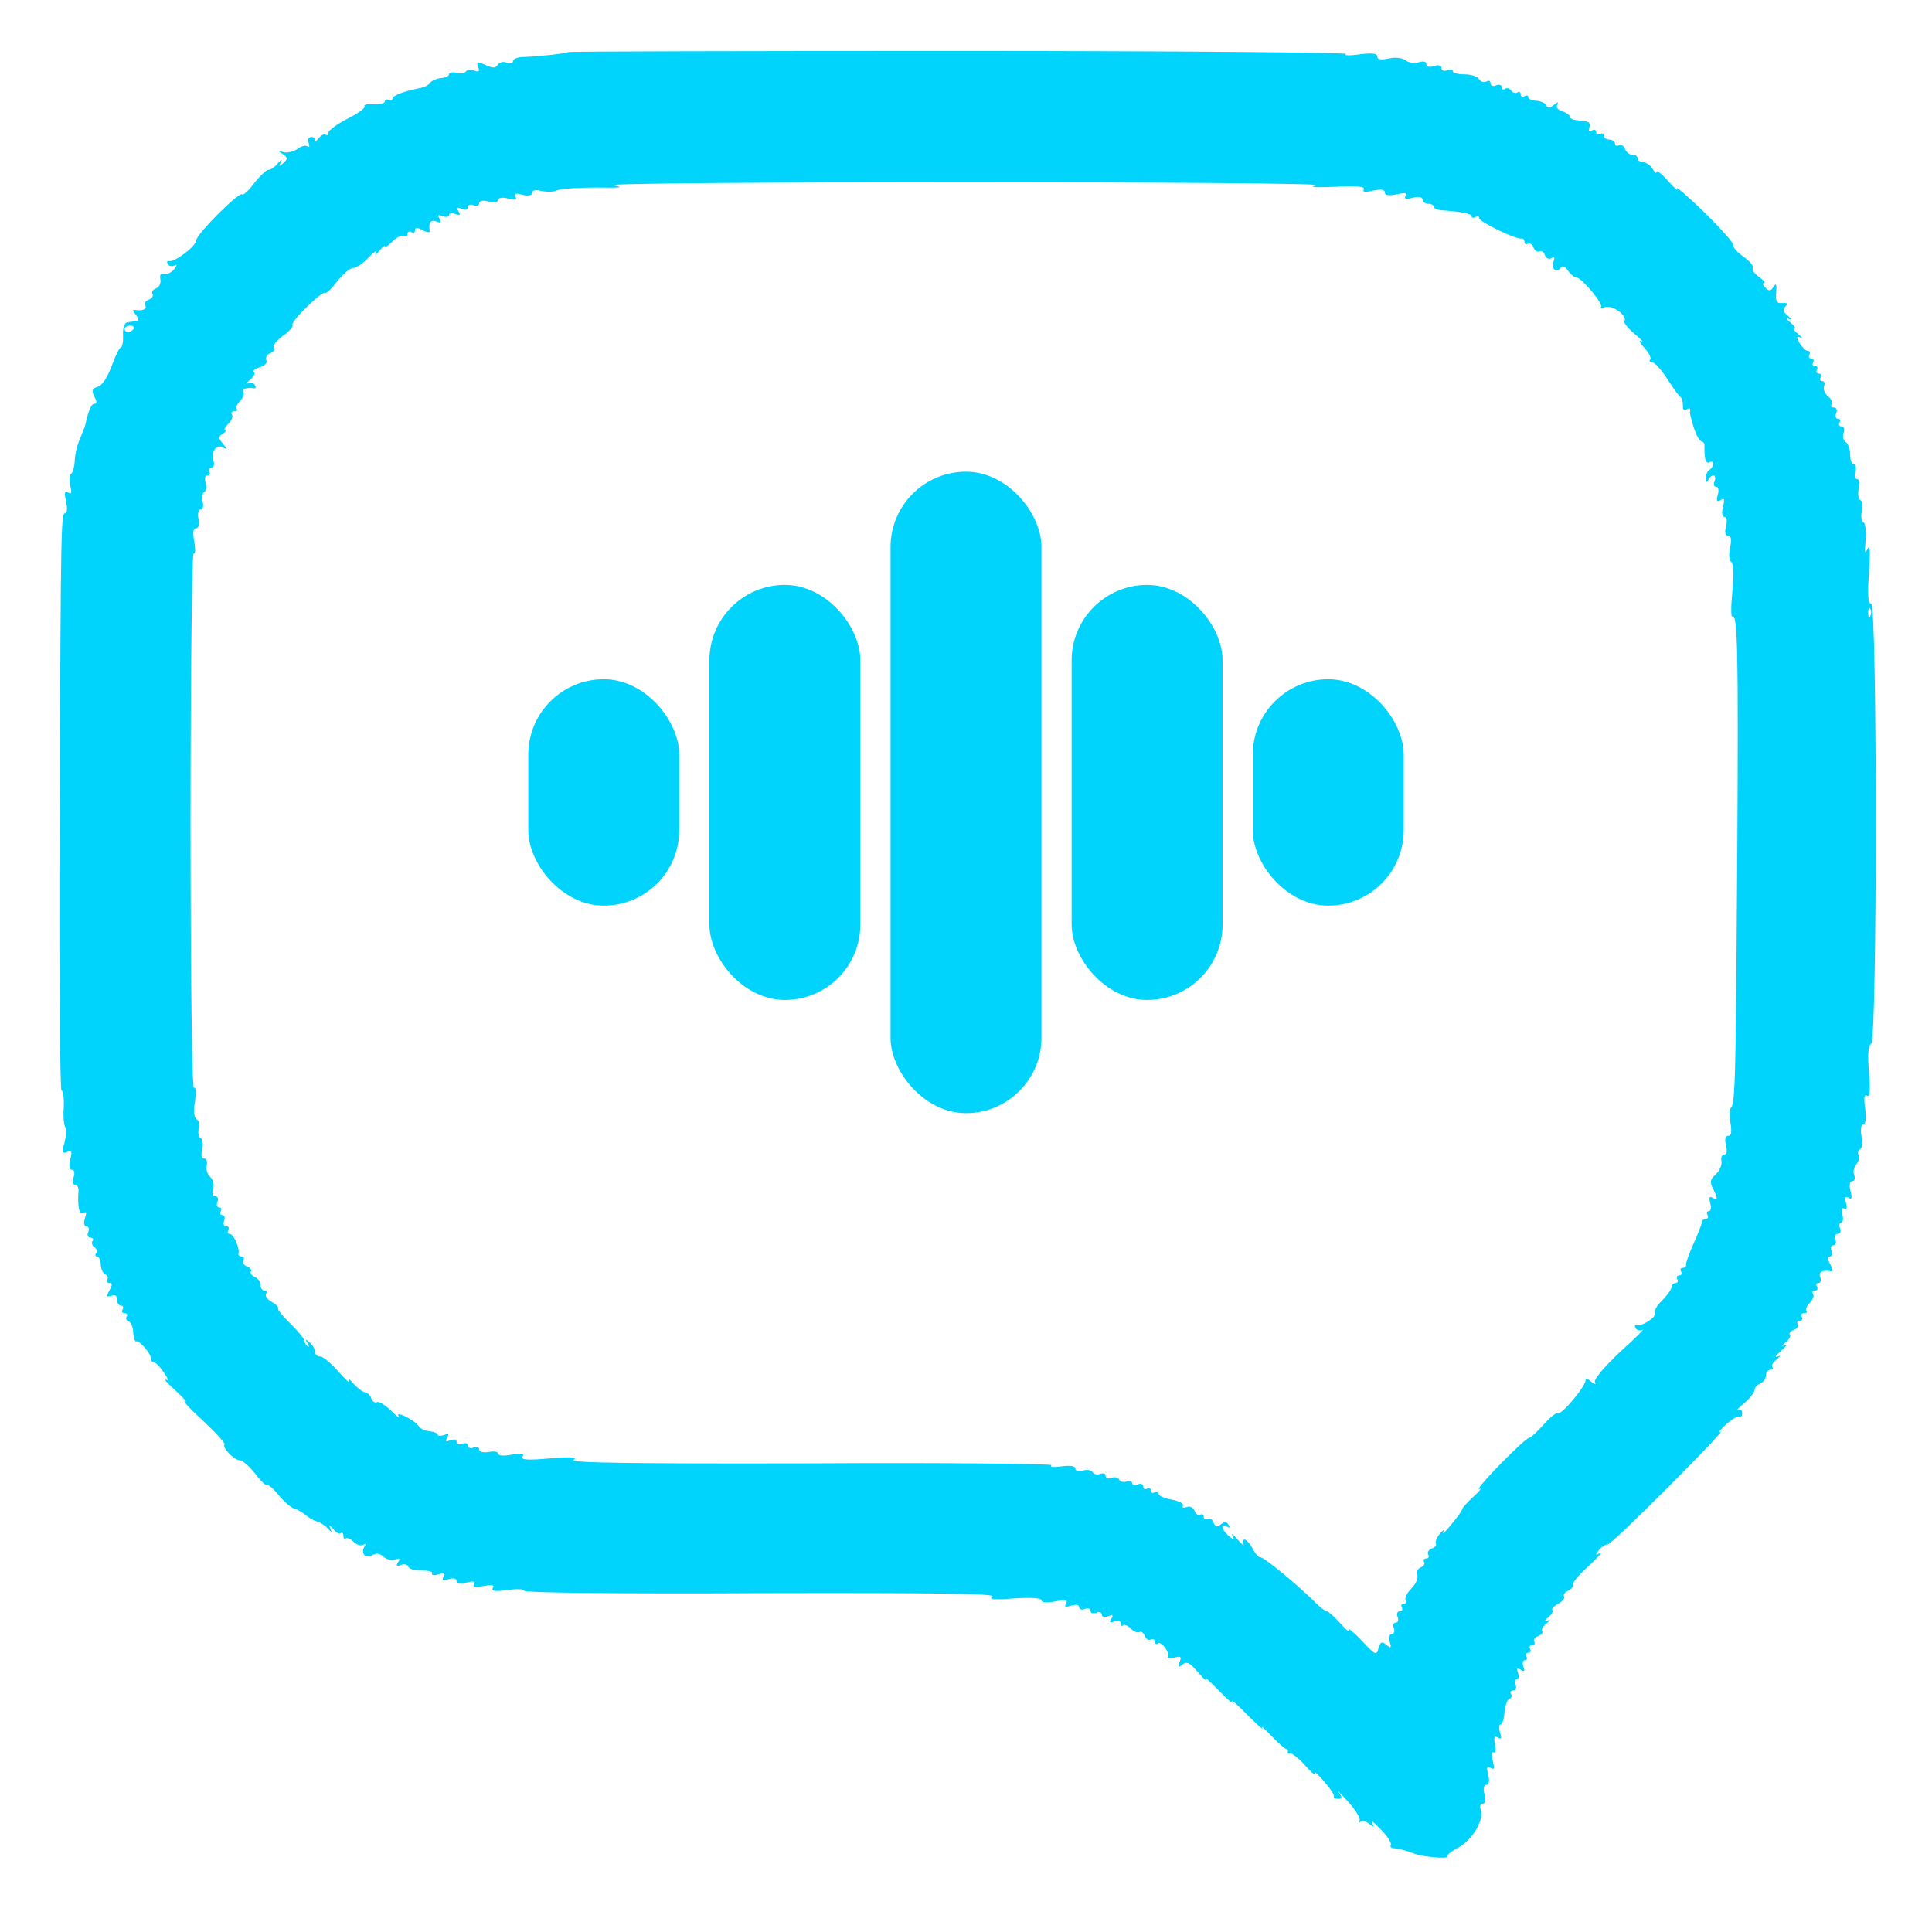 <?xml version="1.0" standalone="no"?>
<!DOCTYPE svg PUBLIC "-//W3C//DTD SVG 20010904//EN" "http://www.w3.org/TR/2001/REC-SVG-20010904/DTD/svg10.dtd">
<svg version="1.0" xmlns="http://www.w3.org/2000/svg" width="512" height="512" viewBox="0 0 512 512" preserveAspectRatio="xMidYMid meet">

<!-- Speech bubble outline with transparent fill -->
    <g transform="translate(0,512) scale(0.1,-0.1)"
       fill="#00D4FD" stroke="none">
        <path d="M1505 4982 c-4 -4 -83 -12 -117 -13 -16 0 -28 -5 -28 -10 0 -6 -8 -8
-17 -5 -9 4 -20 1 -24 -6 -6 -9 -13 -9 -33 0 -22 10 -24 9 -19 -5 5 -12 2 -15
-10 -10 -9 3 -19 2 -22 -2 -3 -5 -14 -7 -25 -4 -11 3 -20 1 -20 -4 0 -5 -10
-9 -22 -10 -11 -1 -24 -7 -28 -12 -3 -6 -15 -12 -25 -14 -46 -9 -75 -20 -75
-29 0 -5 -4 -6 -10 -3 -5 3 -10 2 -10 -3 0 -6 -13 -9 -29 -8 -17 1 -28 -1 -25
-6 3 -4 -18 -19 -46 -33 -27 -14 -50 -31 -50 -37 0 -6 -3 -8 -7 -5 -3 4 -12
-1 -20 -11 -8 -9 -12 -12 -9 -6 3 6 -1 11 -8 11 -9 0 -12 -7 -8 -16 3 -9 2
-13 -3 -9 -4 4 -17 1 -27 -7 -11 -7 -28 -11 -37 -8 -14 4 -14 3 -1 -6 13 -9
13 -12 1 -23 -12 -11 -13 -10 -7 2 5 9 2 8 -7 -2 -8 -10 -19 -18 -25 -18 -6 0
-23 -16 -38 -35 -15 -20 -29 -33 -32 -30 -8 8 -122 -106 -122 -122 0 -15 -58
-59 -72 -55 -5 1 -7 -2 -3 -8 3 -6 12 -7 18 -3 7 4 6 -1 -2 -11 -8 -9 -20 -15
-27 -12 -8 3 -11 -2 -9 -14 2 -10 -3 -21 -11 -24 -9 -3 -13 -10 -10 -15 3 -5
-1 -12 -10 -15 -8 -3 -12 -10 -9 -16 6 -9 -8 -15 -29 -11 -5 1 -4 -5 4 -13 8
-11 9 -16 1 -17 -6 -1 -17 -2 -23 -3 -8 -1 -13 -14 -12 -34 1 -17 -2 -32 -5
-32 -4 0 -15 -22 -25 -50 -11 -29 -25 -52 -37 -55 -15 -5 -17 -10 -9 -26 7
-13 7 -19 1 -19 -9 0 -16 -15 -26 -60 -1 -3 -7 -18 -14 -35 -7 -16 -13 -43
-13 -58 -1 -15 -5 -30 -10 -33 -4 -3 -5 -17 -2 -31 5 -19 4 -24 -6 -18 -9 6
-10 0 -5 -24 4 -17 3 -31 -2 -31 -11 0 -12 -12 -15 -813 -2 -394 1 -717 5
-717 4 0 7 -19 6 -43 -2 -24 0 -48 4 -54 4 -5 2 -24 -2 -41 -8 -26 -7 -30 6
-25 13 5 15 1 9 -20 -4 -17 -2 -27 4 -27 7 0 9 -8 5 -20 -4 -11 -2 -20 4 -20
6 0 10 -8 9 -17 -3 -40 2 -64 13 -57 8 4 9 0 4 -15 -4 -12 -2 -21 4 -21 6 0 8
-7 5 -15 -4 -8 -1 -15 6 -15 6 0 9 -4 5 -9 -3 -5 -1 -12 5 -16 6 -4 8 -11 5
-16 -4 -5 -2 -9 2 -9 5 0 10 -10 10 -22 1 -13 7 -24 13 -26 5 -2 8 -8 4 -13
-3 -5 0 -9 6 -9 8 0 8 -6 0 -20 -9 -16 -8 -18 5 -14 10 4 15 0 15 -10 0 -9 5
-16 11 -16 5 0 7 -5 4 -10 -3 -6 -1 -10 5 -10 6 0 9 -4 6 -9 -4 -5 -1 -11 5
-13 6 -2 12 -15 12 -30 1 -14 5 -24 8 -23 7 5 39 -32 39 -45 0 -6 3 -10 8 -10
4 0 16 -12 26 -27 12 -17 14 -24 5 -19 -8 5 4 -9 26 -29 22 -20 33 -33 25 -29
-8 4 13 -19 48 -51 34 -32 60 -60 57 -63 -7 -8 26 -42 41 -42 7 0 25 -16 40
-35 15 -20 29 -33 32 -31 2 3 17 -9 31 -27 15 -18 33 -33 41 -35 8 -2 22 -10
30 -17 8 -7 22 -15 30 -17 8 -2 21 -10 28 -18 12 -13 13 -13 7 0 -4 10 -2 9 8
-2 8 -10 17 -15 20 -11 4 3 7 0 7 -7 0 -7 3 -11 6 -7 4 3 13 -1 21 -9 8 -8 19
-11 25 -8 7 4 8 2 4 -4 -11 -19 3 -34 21 -23 11 6 21 4 30 -5 8 -7 21 -10 30
-7 12 5 14 3 8 -7 -6 -10 -4 -12 8 -7 9 3 17 1 19 -5 2 -6 19 -11 36 -10 18 0
30 -3 27 -8 -3 -4 5 -6 17 -2 15 4 19 2 13 -7 -5 -10 -2 -11 14 -6 13 4 21 2
21 -5 0 -6 10 -8 26 -4 19 5 25 3 20 -4 -5 -8 2 -10 25 -5 23 4 30 3 25 -5 -5
-9 6 -10 38 -6 26 4 46 3 46 -2 0 -5 268 -8 627 -6 455 1 624 -1 613 -9 -11
-8 4 -9 58 -5 44 3 72 1 72 -5 0 -6 15 -7 36 -3 28 5 35 4 29 -6 -5 -9 -2 -10
14 -5 12 4 21 2 21 -4 0 -6 7 -8 15 -5 8 4 15 1 15 -5 0 -6 7 -8 15 -5 8 4 15
1 15 -5 0 -6 7 -8 17 -4 12 5 14 3 8 -7 -6 -10 -4 -12 8 -7 10 4 17 1 17 -5 0
-6 3 -9 6 -5 4 3 13 -1 21 -9 8 -8 18 -12 23 -9 4 3 11 -2 14 -11 3 -8 10 -12
16 -9 5 3 10 1 10 -5 0 -6 4 -9 9 -5 11 6 34 -29 25 -38 -3 -3 4 -3 17 0 18 5
21 3 15 -12 -5 -14 -4 -16 8 -6 11 9 19 5 42 -22 16 -18 25 -26 20 -17 -5 8
11 -6 35 -31 24 -25 40 -38 34 -29 -5 9 13 -6 40 -34 28 -28 46 -44 40 -36 -5
9 5 0 24 -20 18 -19 36 -35 40 -35 3 0 5 -3 4 -7 -2 -5 1 -7 6 -5 6 1 24 -14
41 -33 17 -19 28 -28 25 -20 -4 8 7 -1 23 -20 17 -19 29 -37 27 -41 -2 -3 2
-6 10 -6 12 0 13 3 3 17 -7 9 4 -2 24 -24 20 -22 34 -45 31 -50 -3 -6 -3 -8 2
-4 4 4 15 2 23 -5 13 -10 14 -9 8 3 -4 8 6 0 23 -18 18 -18 29 -36 27 -41 -3
-4 0 -8 7 -9 14 -1 37 -7 57 -15 22 -8 89 -14 85 -7 -2 3 11 14 30 24 37 20
69 74 59 100 -3 9 -1 16 5 16 7 0 9 9 5 25 -4 16 -2 25 5 25 7 0 9 10 5 26 -5
21 -4 25 6 19 10 -6 11 -2 6 19 -4 16 -3 25 2 22 5 -3 7 6 4 21 -4 19 -2 24 8
18 9 -5 10 -2 5 14 -3 11 -3 21 2 21 4 0 9 15 10 32 2 18 7 34 13 36 6 2 8 8
4 13 -3 5 0 9 6 9 7 0 10 7 6 15 -3 8 -1 15 4 15 5 0 6 7 3 17 -5 12 -3 14 7
8 10 -6 12 -4 7 8 -3 10 -2 17 4 17 6 0 7 5 4 10 -3 6 -1 10 5 10 6 0 8 5 5
10 -3 6 -1 10 5 10 6 0 9 4 6 9 -3 5 1 12 10 15 9 4 14 9 11 13 -4 3 1 12 11
20 11 10 12 12 2 8 -10 -4 -9 -2 2 8 10 8 15 17 12 20 -3 3 4 10 15 17 12 6
19 15 16 19 -3 5 2 12 10 15 8 3 14 10 13 15 -2 6 17 29 42 51 25 23 38 38 30
34 -13 -7 -13 -5 -2 9 8 9 18 15 22 14 5 -1 77 68 161 152 85 85 147 151 139
147 -8 -4 -2 4 13 18 16 15 32 24 36 22 4 -3 8 1 8 9 0 8 -5 12 -11 9 -6 -3 1
5 17 18 15 13 27 29 27 35 0 6 7 13 15 17 8 3 15 12 15 21 0 8 5 15 12 15 6 0
8 3 5 7 -4 3 1 12 11 20 11 10 12 12 2 8 -8 -4 -4 3 10 15 14 12 18 19 10 15
-10 -4 -9 -2 2 8 10 8 15 17 11 20 -3 4 2 9 11 13 9 3 13 10 10 15 -3 5 0 9 6
9 6 0 8 5 5 10 -3 6 -1 10 6 10 7 0 10 3 6 6 -3 4 1 13 9 21 8 8 12 19 9 24
-4 5 -1 9 5 9 6 0 8 4 5 10 -3 5 -2 10 4 10 6 0 8 7 5 15 -6 14 6 20 29 16 4
-1 3 8 -3 19 -7 13 -7 20 -1 20 6 0 8 7 5 15 -4 8 -1 15 5 15 6 0 8 7 5 15 -4
8 -1 15 6 15 7 0 10 7 6 15 -3 8 -1 15 3 15 5 0 7 10 3 22 -3 13 -1 19 5 15 7
-5 9 1 5 15 -3 15 -2 19 7 14 8 -6 10 -1 5 18 -4 16 -2 26 5 26 6 0 8 7 5 15
-4 8 -1 22 6 30 6 8 9 19 6 24 -4 5 -2 12 4 16 5 3 7 19 3 35 -3 18 -1 30 5
30 6 0 8 16 5 42 -4 28 -3 39 5 34 8 -4 9 14 5 62 -4 47 -2 71 6 76 16 10 16
1166 0 1166 -9 0 -10 24 -6 83 4 56 3 76 -4 62 -7 -15 -8 -10 -5 22 2 24 0 46
-6 49 -5 3 -7 17 -4 29 3 13 2 27 -4 30 -6 3 -7 17 -4 31 4 13 2 24 -4 24 -6
0 -8 9 -5 20 3 11 1 20 -5 20 -5 0 -9 12 -9 26 0 15 -6 29 -12 33 -6 4 -9 15
-5 24 3 10 1 17 -6 17 -6 0 -8 5 -5 10 3 6 2 10 -4 10 -6 0 -8 7 -5 15 4 8 1
15 -6 15 -6 0 -9 4 -6 9 3 5 -1 14 -10 21 -8 7 -13 19 -10 27 3 7 1 13 -5 13
-6 0 -7 5 -4 10 3 6 1 10 -5 10 -6 0 -8 5 -5 10 3 6 1 10 -5 10 -6 0 -8 5 -5
10 3 6 1 10 -5 10 -6 0 -8 5 -5 10 3 6 2 10 -4 10 -6 0 -15 10 -22 21 -9 17
-8 20 3 14 7 -3 4 1 -6 9 -11 9 -16 16 -11 16 5 0 0 7 -11 16 -10 8 -12 13 -4
9 10 -4 10 -2 -2 8 -12 10 -14 17 -7 24 8 8 6 11 -7 10 -15 -2 -19 4 -17 28 2
22 0 26 -7 15 -7 -12 -12 -12 -22 -2 -6 6 -8 12 -3 12 5 0 -1 7 -13 16 -12 8
-20 19 -17 24 3 5 -8 18 -25 30 -17 12 -28 25 -26 29 3 4 -31 43 -76 87 -44
43 -78 72 -74 64 4 -8 -6 1 -23 20 -17 19 -31 30 -31 25 0 -6 -5 -2 -11 8 -5
9 -17 17 -24 17 -8 0 -15 5 -15 10 0 6 -6 10 -14 10 -8 0 -17 7 -20 16 -3 8
-10 12 -16 9 -5 -3 -10 -1 -10 4 0 6 -7 11 -15 11 -8 0 -15 5 -15 11 0 5 -4 7
-10 4 -5 -3 -10 -1 -10 5 0 6 -5 8 -12 4 -7 -5 -9 -2 -6 8 4 8 0 15 -8 16 -8
1 -21 3 -29 4 -8 1 -15 5 -15 9 0 4 -9 11 -20 14 -12 4 -17 11 -13 18 4 8 1 7
-9 -1 -11 -9 -17 -9 -20 -2 -2 6 -13 12 -26 13 -12 0 -22 5 -22 10 0 4 -4 5
-10 2 -5 -3 -10 -1 -10 5 0 6 -4 9 -9 5 -5 -3 -12 -1 -16 5 -4 6 -11 8 -16 5
-5 -4 -9 -2 -9 4 0 6 -7 8 -15 5 -8 -4 -15 -1 -15 6 0 6 -5 8 -11 4 -6 -3 -15
-1 -19 6 -5 8 -22 13 -39 13 -17 0 -31 4 -31 8 0 5 -7 6 -15 3 -8 -4 -15 -1
-15 6 0 7 -8 9 -20 5 -12 -4 -20 -2 -20 5 0 7 -8 9 -20 5 -12 -4 -27 -1 -35 5
-9 7 -26 9 -45 5 -20 -4 -30 -3 -30 5 0 9 -14 10 -47 6 -27 -4 -43 -3 -36 1 6
4 -455 8 -1024 8 -569 0 -1036 -1 -1038 -3z m1985 -353 c-24 -5 -8 -6 48 -4
56 3 81 1 76 -7 -4 -7 4 -8 25 -3 21 4 31 3 31 -5 0 -8 10 -9 31 -5 23 5 29 4
24 -4 -5 -8 1 -10 19 -5 16 4 26 2 26 -5 0 -6 7 -11 15 -11 8 0 15 -4 15 -8 0
-4 8 -8 18 -9 55 -4 82 -9 82 -16 0 -5 5 -5 10 -2 6 3 10 2 10 -3 0 -10 100
-58 112 -54 4 1 8 -3 8 -9 0 -5 4 -8 9 -5 5 3 12 -1 15 -10 3 -8 10 -13 15
-10 5 3 12 -1 15 -10 3 -9 11 -12 18 -8 8 5 9 2 5 -9 -7 -19 8 -33 18 -17 5 7
12 5 20 -7 7 -10 17 -18 22 -18 14 0 73 -71 66 -79 -4 -4 1 -4 10 0 19 7 60
-22 52 -37 -3 -4 9 -19 27 -34 18 -15 26 -24 18 -19 -8 4 -5 -4 8 -18 12 -13
19 -28 15 -31 -3 -4 -1 -7 5 -7 7 0 24 -19 39 -42 15 -24 31 -45 34 -48 7 -5
9 -12 9 -31 0 -5 5 -7 10 -4 6 4 10 3 9 -2 -1 -4 0 -11 1 -15 1 -5 3 -11 4
-15 7 -28 19 -53 26 -53 4 0 8 -6 7 -12 -1 -33 4 -49 13 -43 6 3 10 2 10 -4 0
-5 -4 -13 -10 -16 -5 -3 -10 -14 -9 -23 0 -11 3 -12 6 -4 2 6 9 12 14 12 4 0
6 -7 3 -15 -4 -8 -2 -15 4 -15 6 0 8 -10 4 -22 -4 -16 -2 -19 8 -13 10 6 11 2
6 -19 -4 -15 -2 -26 4 -26 6 0 8 -10 4 -25 -4 -16 -2 -25 6 -25 8 0 9 -10 5
-31 -4 -18 -3 -34 3 -38 6 -4 7 -34 3 -78 -4 -39 -4 -70 0 -67 14 8 16 -91 13
-621 -4 -594 -5 -670 -17 -681 -4 -4 -4 -23 -1 -41 4 -23 2 -33 -6 -33 -8 0
-10 -9 -6 -25 4 -15 2 -25 -5 -25 -6 0 -9 -8 -7 -17 2 -10 -5 -26 -15 -35 -15
-13 -16 -21 -8 -37 14 -26 14 -34 -1 -25 -8 5 -9 0 -6 -14 4 -12 2 -22 -4 -22
-5 0 -6 -4 -3 -10 3 -5 1 -10 -4 -10 -6 0 -11 -4 -11 -9 0 -5 -10 -30 -22 -57
-12 -27 -21 -52 -20 -56 1 -5 -3 -8 -9 -8 -5 0 -7 -4 -4 -10 3 -5 1 -10 -5
-10 -6 0 -8 -4 -5 -10 3 -5 1 -10 -4 -10 -6 0 -11 -5 -11 -10 0 -6 -11 -22
-25 -36 -14 -14 -23 -29 -20 -34 6 -10 -34 -36 -48 -32 -5 1 -6 -2 -2 -8 3 -6
12 -7 18 -4 7 4 -21 -24 -61 -60 -43 -41 -69 -72 -65 -79 4 -7 -1 -6 -11 2 -9
8 -16 10 -14 5 4 -13 -63 -94 -73 -89 -4 3 -21 -11 -38 -30 -17 -19 -34 -35
-38 -35 -5 0 -40 -32 -78 -71 -39 -40 -63 -69 -55 -65 8 4 2 -5 -15 -20 -16
-15 -30 -30 -30 -33 0 -4 -13 -22 -29 -41 -15 -19 -25 -28 -21 -20 3 8 0 6 -9
-4 -8 -10 -13 -22 -11 -26 3 -5 -2 -11 -11 -14 -8 -3 -12 -10 -9 -16 3 -5 1
-10 -5 -10 -6 0 -9 -4 -6 -9 3 -5 -1 -11 -9 -15 -8 -3 -12 -12 -9 -20 3 -8 -4
-24 -16 -36 -11 -11 -18 -25 -15 -30 4 -6 1 -10 -5 -10 -6 0 -8 -4 -5 -10 3
-5 1 -10 -5 -10 -7 0 -10 -7 -6 -15 3 -8 1 -15 -5 -15 -6 0 -9 -7 -5 -15 3 -8
0 -15 -5 -15 -7 0 -9 -9 -6 -21 5 -17 3 -18 -9 -8 -12 10 -16 8 -21 -9 -5 -20
-8 -19 -45 21 -22 23 -37 35 -33 27 3 -8 -7 0 -23 18 -15 17 -32 32 -36 32 -4
0 -20 12 -35 28 -45 44 -133 117 -141 115 -4 -1 -13 9 -20 22 -7 14 -17 25
-22 25 -5 0 -6 -6 -3 -12 4 -7 -3 -2 -15 12 -12 14 -18 18 -14 10 7 -13 5 -13
-9 -1 -19 15 -23 36 -5 25 7 -4 8 -3 4 5 -6 9 -11 9 -21 1 -9 -8 -14 -6 -19 5
-3 9 -10 13 -16 10 -5 -3 -10 -1 -10 5 0 6 -4 9 -9 6 -5 -3 -12 1 -15 10 -4 9
-13 14 -22 10 -8 -3 -12 -2 -9 4 3 5 -10 12 -30 16 -19 3 -35 10 -35 16 0 5
-5 6 -10 3 -6 -3 -10 -1 -10 5 0 6 -5 8 -10 5 -6 -3 -10 -1 -10 5 0 7 -7 10
-15 6 -8 -3 -15 -1 -15 4 0 5 -6 7 -14 4 -8 -3 -17 -1 -20 5 -4 6 -13 8 -21 4
-8 -3 -15 0 -15 6 0 6 -6 8 -14 5 -8 -3 -17 -1 -20 4 -3 6 -15 8 -26 5 -11 -3
-20 -1 -20 5 0 7 -15 9 -37 6 -22 -3 -33 -2 -26 3 6 4 -280 7 -635 5 -464 -1
-643 1 -632 9 11 7 -6 9 -64 4 -58 -5 -77 -4 -71 5 5 8 -3 9 -29 5 -21 -4 -36
-3 -36 3 0 5 -11 7 -25 4 -14 -2 -25 0 -25 7 0 5 -7 8 -15 5 -8 -4 -15 -1 -15
5 0 6 -7 8 -15 5 -8 -4 -15 -1 -15 5 0 6 -7 8 -17 4 -12 -5 -14 -3 -8 7 6 10
4 12 -8 7 -10 -3 -17 -3 -17 1 0 4 -10 8 -22 9 -11 1 -24 7 -28 13 -10 16 -63
43 -54 27 4 -7 -5 0 -20 15 -16 15 -32 25 -37 22 -5 -3 -12 2 -15 10 -3 9 -11
16 -16 16 -5 0 -19 10 -30 22 -11 13 -16 16 -13 8 4 -8 -9 3 -28 25 -19 22
-41 40 -48 40 -8 0 -14 5 -14 12 0 7 -6 18 -14 25 -12 11 -13 10 -6 -2 5 -9 4
-12 -1 -7 -5 5 -9 12 -9 17 0 4 -16 23 -35 42 -19 18 -34 36 -33 40 2 4 -6 12
-17 18 -11 6 -18 15 -15 21 4 5 1 9 -4 9 -6 0 -11 7 -11 15 0 9 -7 18 -15 21
-8 4 -13 10 -10 14 3 4 -2 11 -11 14 -8 3 -12 10 -9 16 3 5 1 10 -4 10 -6 0
-10 3 -9 8 4 14 -13 52 -23 52 -6 0 -7 5 -4 10 3 6 1 10 -5 10 -7 0 -10 7 -6
15 3 8 1 15 -5 15 -6 0 -7 5 -4 10 3 6 2 10 -4 10 -6 0 -8 7 -5 15 4 8 1 15
-6 15 -7 0 -9 8 -5 19 3 11 0 25 -8 32 -8 8 -12 21 -9 31 2 10 -1 18 -7 18 -7
0 -9 9 -5 24 3 13 1 27 -4 30 -6 3 -8 15 -5 25 3 10 0 22 -6 25 -7 5 -9 23 -4
48 3 24 2 39 -3 35 -5 -3 -9 287 -9 708 0 392 4 711 8 708 5 -3 5 11 2 31 -5
24 -3 36 4 36 7 0 10 10 7 25 -3 14 0 25 6 25 6 0 8 9 5 20 -3 11 -1 23 4 26
6 3 7 14 4 25 -4 11 -2 19 5 19 6 0 8 5 5 10 -3 6 -1 10 5 10 6 0 9 8 6 18 -8
24 8 47 25 36 11 -6 11 -4 0 10 -13 15 -13 19 0 27 8 5 10 9 6 9 -5 0 -1 7 7
16 9 8 14 20 11 25 -4 5 -1 9 6 9 7 0 10 3 6 6 -3 4 1 13 9 21 8 8 12 19 9 24
-6 8 9 13 28 10 5 -1 6 3 2 9 -3 6 -12 8 -18 4 -7 -3 -4 1 5 9 10 8 15 17 11
21 -4 4 3 9 16 13 12 3 20 11 17 18 -3 8 2 16 10 19 9 3 13 10 10 15 -4 5 7
19 24 31 17 12 28 25 25 29 -5 9 80 92 87 85 3 -2 17 11 32 31 15 19 34 35 42
35 8 0 27 12 41 28 15 15 23 20 19 12 -4 -8 0 -6 8 4 9 11 16 17 16 13 0 -4 9
2 20 13 12 12 25 18 30 15 6 -4 10 -1 10 5 0 6 5 8 10 5 6 -3 10 -1 10 5 0 8
6 8 20 0 11 -6 20 -7 19 -3 -4 23 2 32 18 26 12 -5 14 -3 8 7 -6 10 -4 12 8 7
10 -3 17 -2 17 3 0 5 7 6 17 3 12 -5 14 -3 8 7 -6 10 -4 12 8 7 10 -4 17 -2
17 4 0 6 7 9 15 5 8 -3 15 -1 15 5 0 7 10 9 25 5 15 -4 25 -2 25 4 0 6 11 8
26 4 20 -5 25 -4 20 5 -6 8 0 10 18 5 17 -4 26 -2 26 5 0 7 9 9 25 5 14 -3 33
-3 42 2 10 4 56 7 103 7 66 -1 76 0 45 6 -22 5 397 8 930 8 534 0 954 -3 935
-8z m-3136 -381 c-3 -4 -9 -8 -15 -8 -5 0 -9 4 -9 8 0 5 7 9 15 9 8 0 12 -4 9
-9z m4603 -760 c-3 -8 -6 -5 -6 6 -1 11 2 17 5 13 3 -3 4 -12 1 -19z"/>
    </g>

<!-- Sound wave bars with animation (5 rounded rectangles) centered in speech bubble -->
<!-- Center point of bubble is around 256, 200. Bars span from roughly 140 to 372 -->
<!-- Bar 1 (leftmost, shortest) -->
<rect x="140" y="180" width="40" height="60" rx="20" ry="20" fill="#00D4FD">
</rect>

<!-- Bar 2 (second from left, medium-short) -->
<rect x="188" y="155" width="40" height="110" rx="20" ry="20" fill="#00D4FD">
</rect>

<!-- Bar 3 (center, tallest) -->
<rect x="236" y="125" width="40" height="170" rx="20" ry="20" fill="#00D4FD">
</rect>

<!-- Bar 4 (second from right, medium-short) -->
<rect x="284" y="155" width="40" height="110" rx="20" ry="20" fill="#00D4FD">
</rect>

<!-- Bar 5 (rightmost, shortest) -->
<rect x="332" y="180" width="40" height="60" rx="20" ry="20" fill="#00D4FD">
</rect>

</svg>
